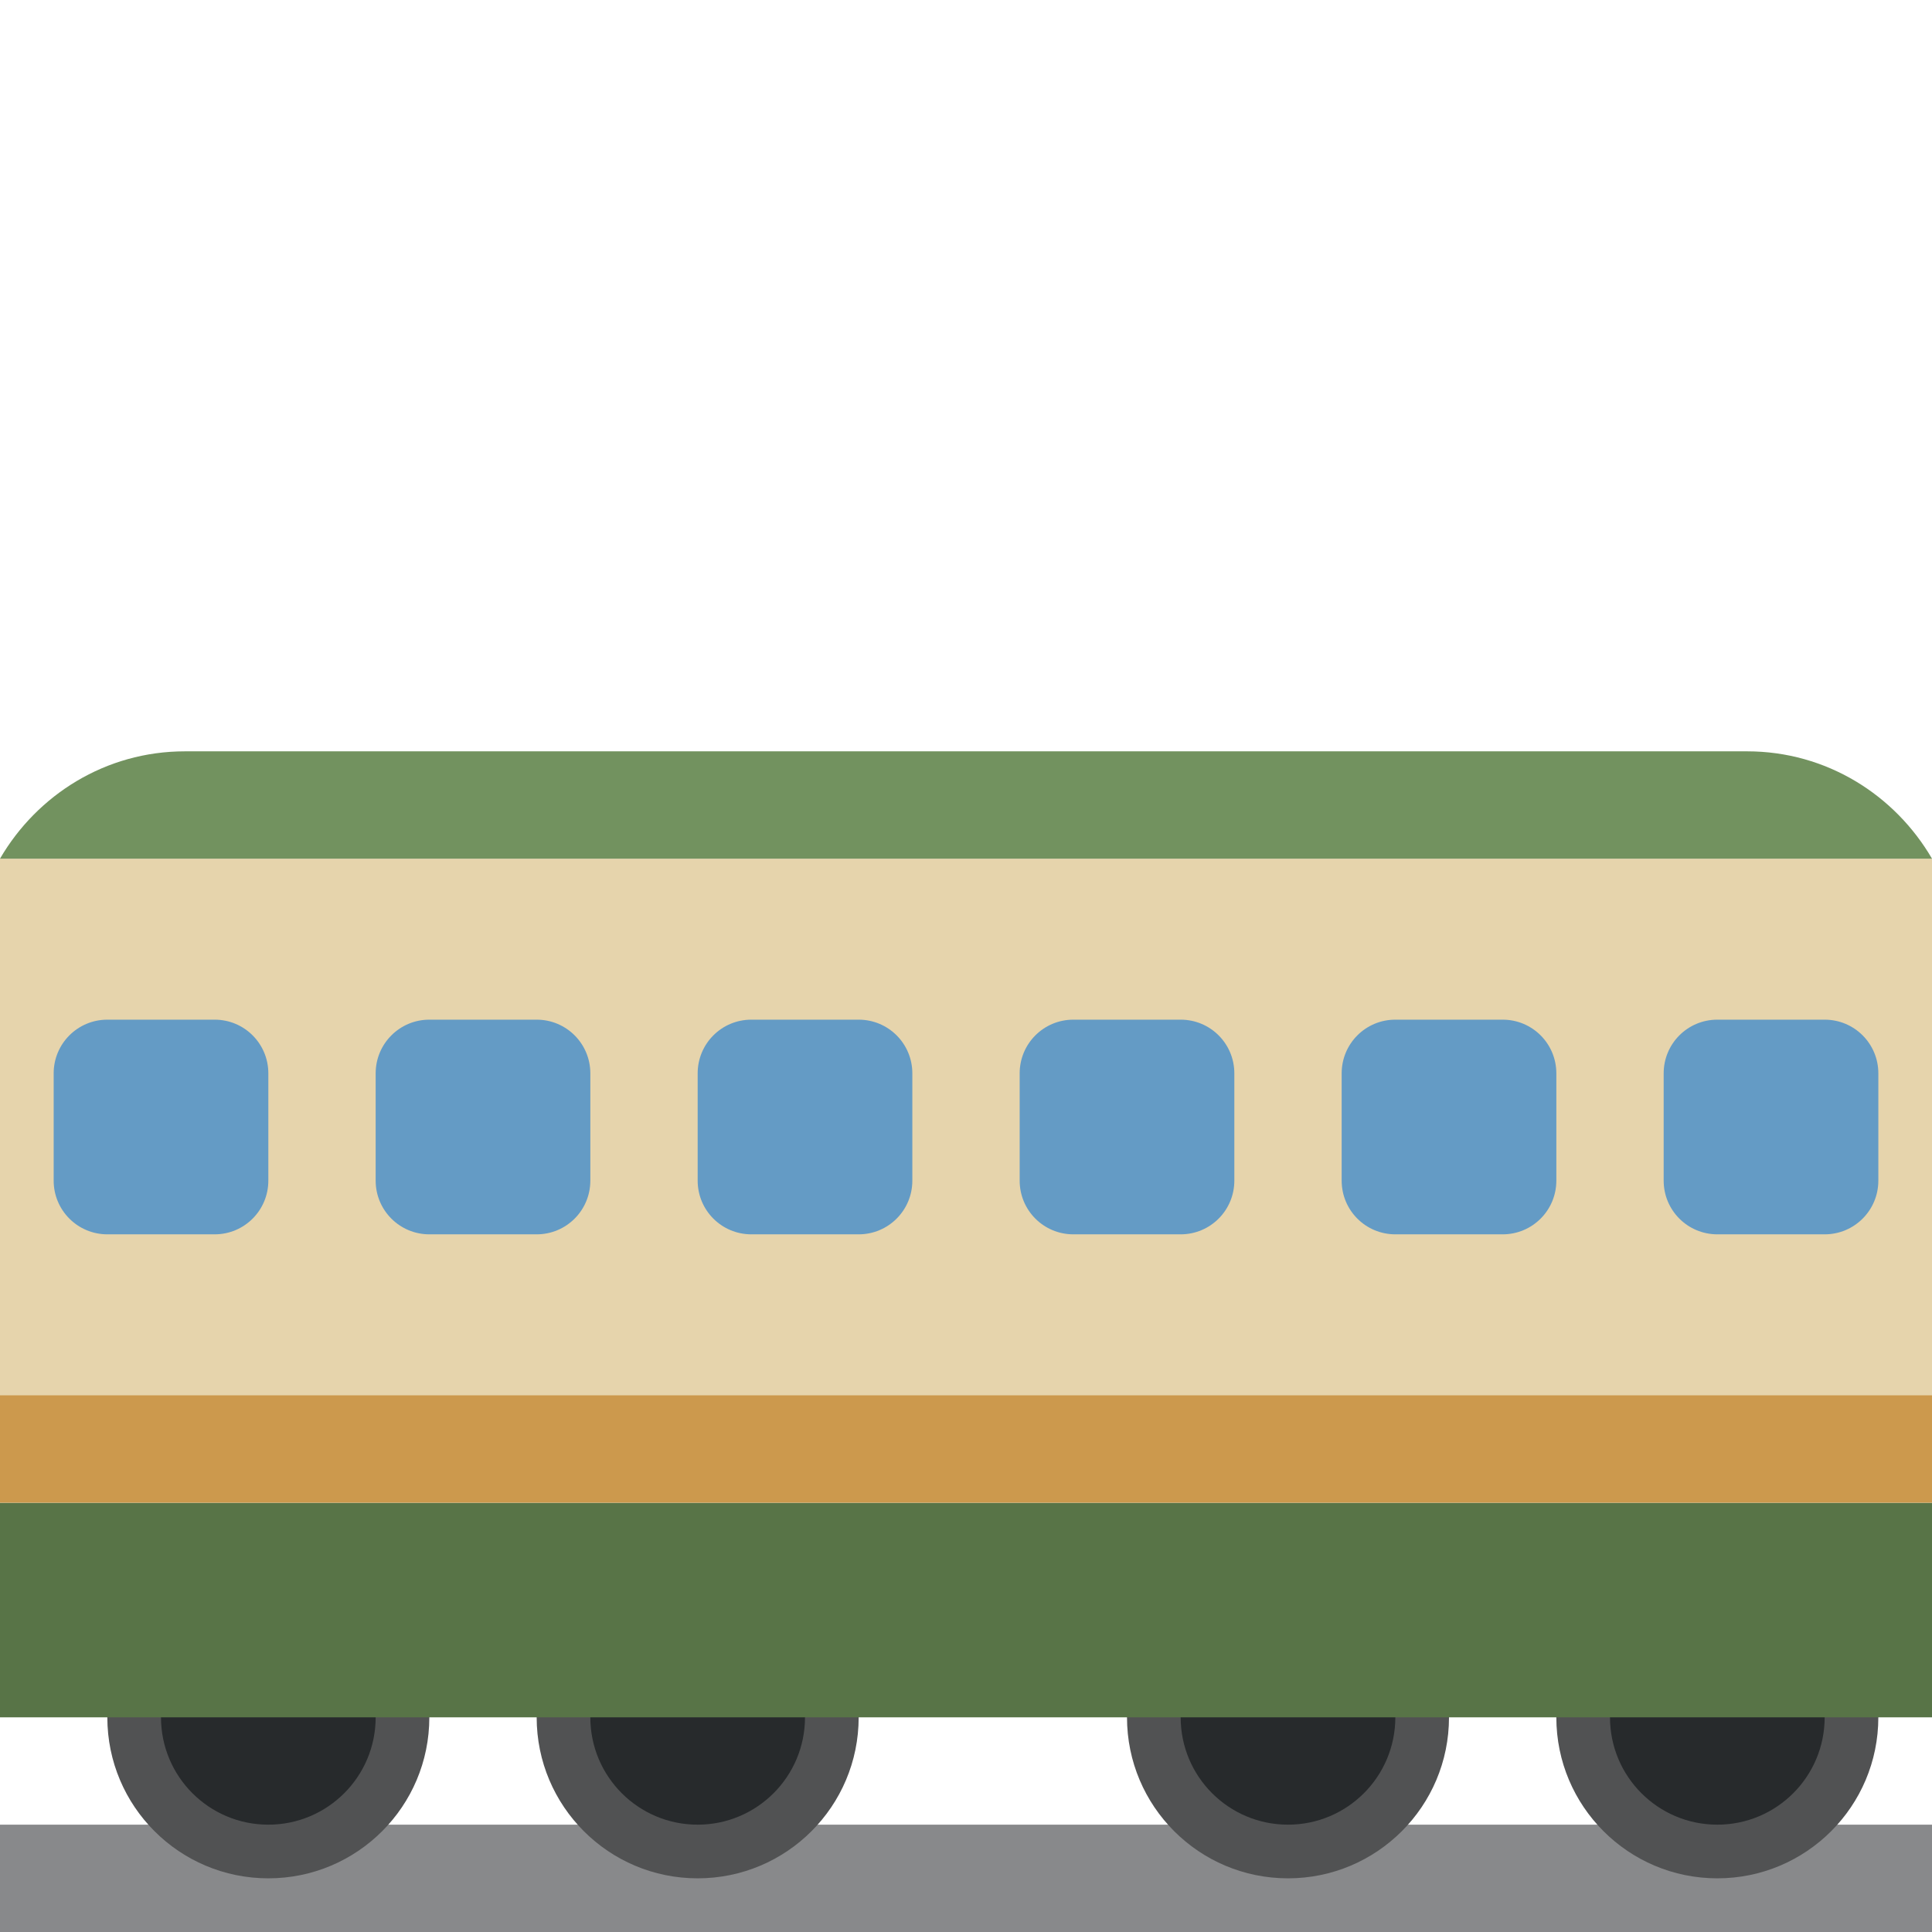 <ns0:svg xmlns:ns0="http://www.w3.org/2000/svg" viewBox="0 0 36 36"><ns0:path fill="#88898b" d="M0 34h36v2H0z" /><ns0:path fill="#515253" d="M8 32c0-1.657-1.344-3-3-3s-3 1.343-3 3 1.343 3 3 3 3-1.343 3-3z" /><ns0:path fill="#272a2c" d="M7 32c0-1.105-.896-2-2-2s-2 .895-2 2 .896 2 2 2 2-.895 2-2z" /><ns0:path fill="#515253" d="M16 32c0-1.657-1.344-3-3-3s-3 1.343-3 3 1.343 3 3 3 3-1.343 3-3z" /><ns0:path fill="#272a2c" d="M15 32c0-1.105-.896-2-2-2s-2 .895-2 2 .896 2 2 2 2-.895 2-2z" /><ns0:circle fill="#515253" cx="32" cy="32" r="3" /><ns0:circle fill="#272a2c" cx="32" cy="32" r="2" /><ns0:circle fill="#515253" cx="24" cy="32" r="3" /><ns0:circle fill="#272a2c" cx="24" cy="32" r="2" /><ns0:path fill="#587447" d="M0 28h36v4H0z" /><ns0:path fill="#e6d4ac" d="M0 16h36v12H0z" /><ns0:path fill="#cc994d" d="M0 26h36v2H0z" /><ns0:path fill="#72925f" d="M32.555 14H3.445C1.969 14 .693 14.81 0 16h36c-.693-1.19-1.969-2-3.445-2z" /><ns0:path d="M5 22c0 .553-.447 1-1 1H2c-.552 0-1-.447-1-1v-2c0-.553.448-1 1-1h2c.553 0 1 .447 1 1v2zm6 0c0 .553-.447 1-1 1H8c-.552 0-1-.447-1-1v-2c0-.553.448-1 1-1h2c.553 0 1 .447 1 1v2zm6 0c0 .553-.447 1-1 1h-2c-.553 0-1-.447-1-1v-2c0-.553.447-1 1-1h2c.553 0 1 .447 1 1v2zm6 0c0 .553-.447 1-1 1h-2c-.553 0-1-.447-1-1v-2c0-.553.447-1 1-1h2c.553 0 1 .447 1 1v2zm6 0c0 .553-.447 1-1 1h-2c-.553 0-1-.447-1-1v-2c0-.553.447-1 1-1h2c.553 0 1 .447 1 1v2zm6 0c0 .553-.447 1-1 1h-2c-.553 0-1-.447-1-1v-2c0-.553.447-1 1-1h2c.553 0 1 .447 1 1v2z" fill="#649bc5" /></ns0:svg>